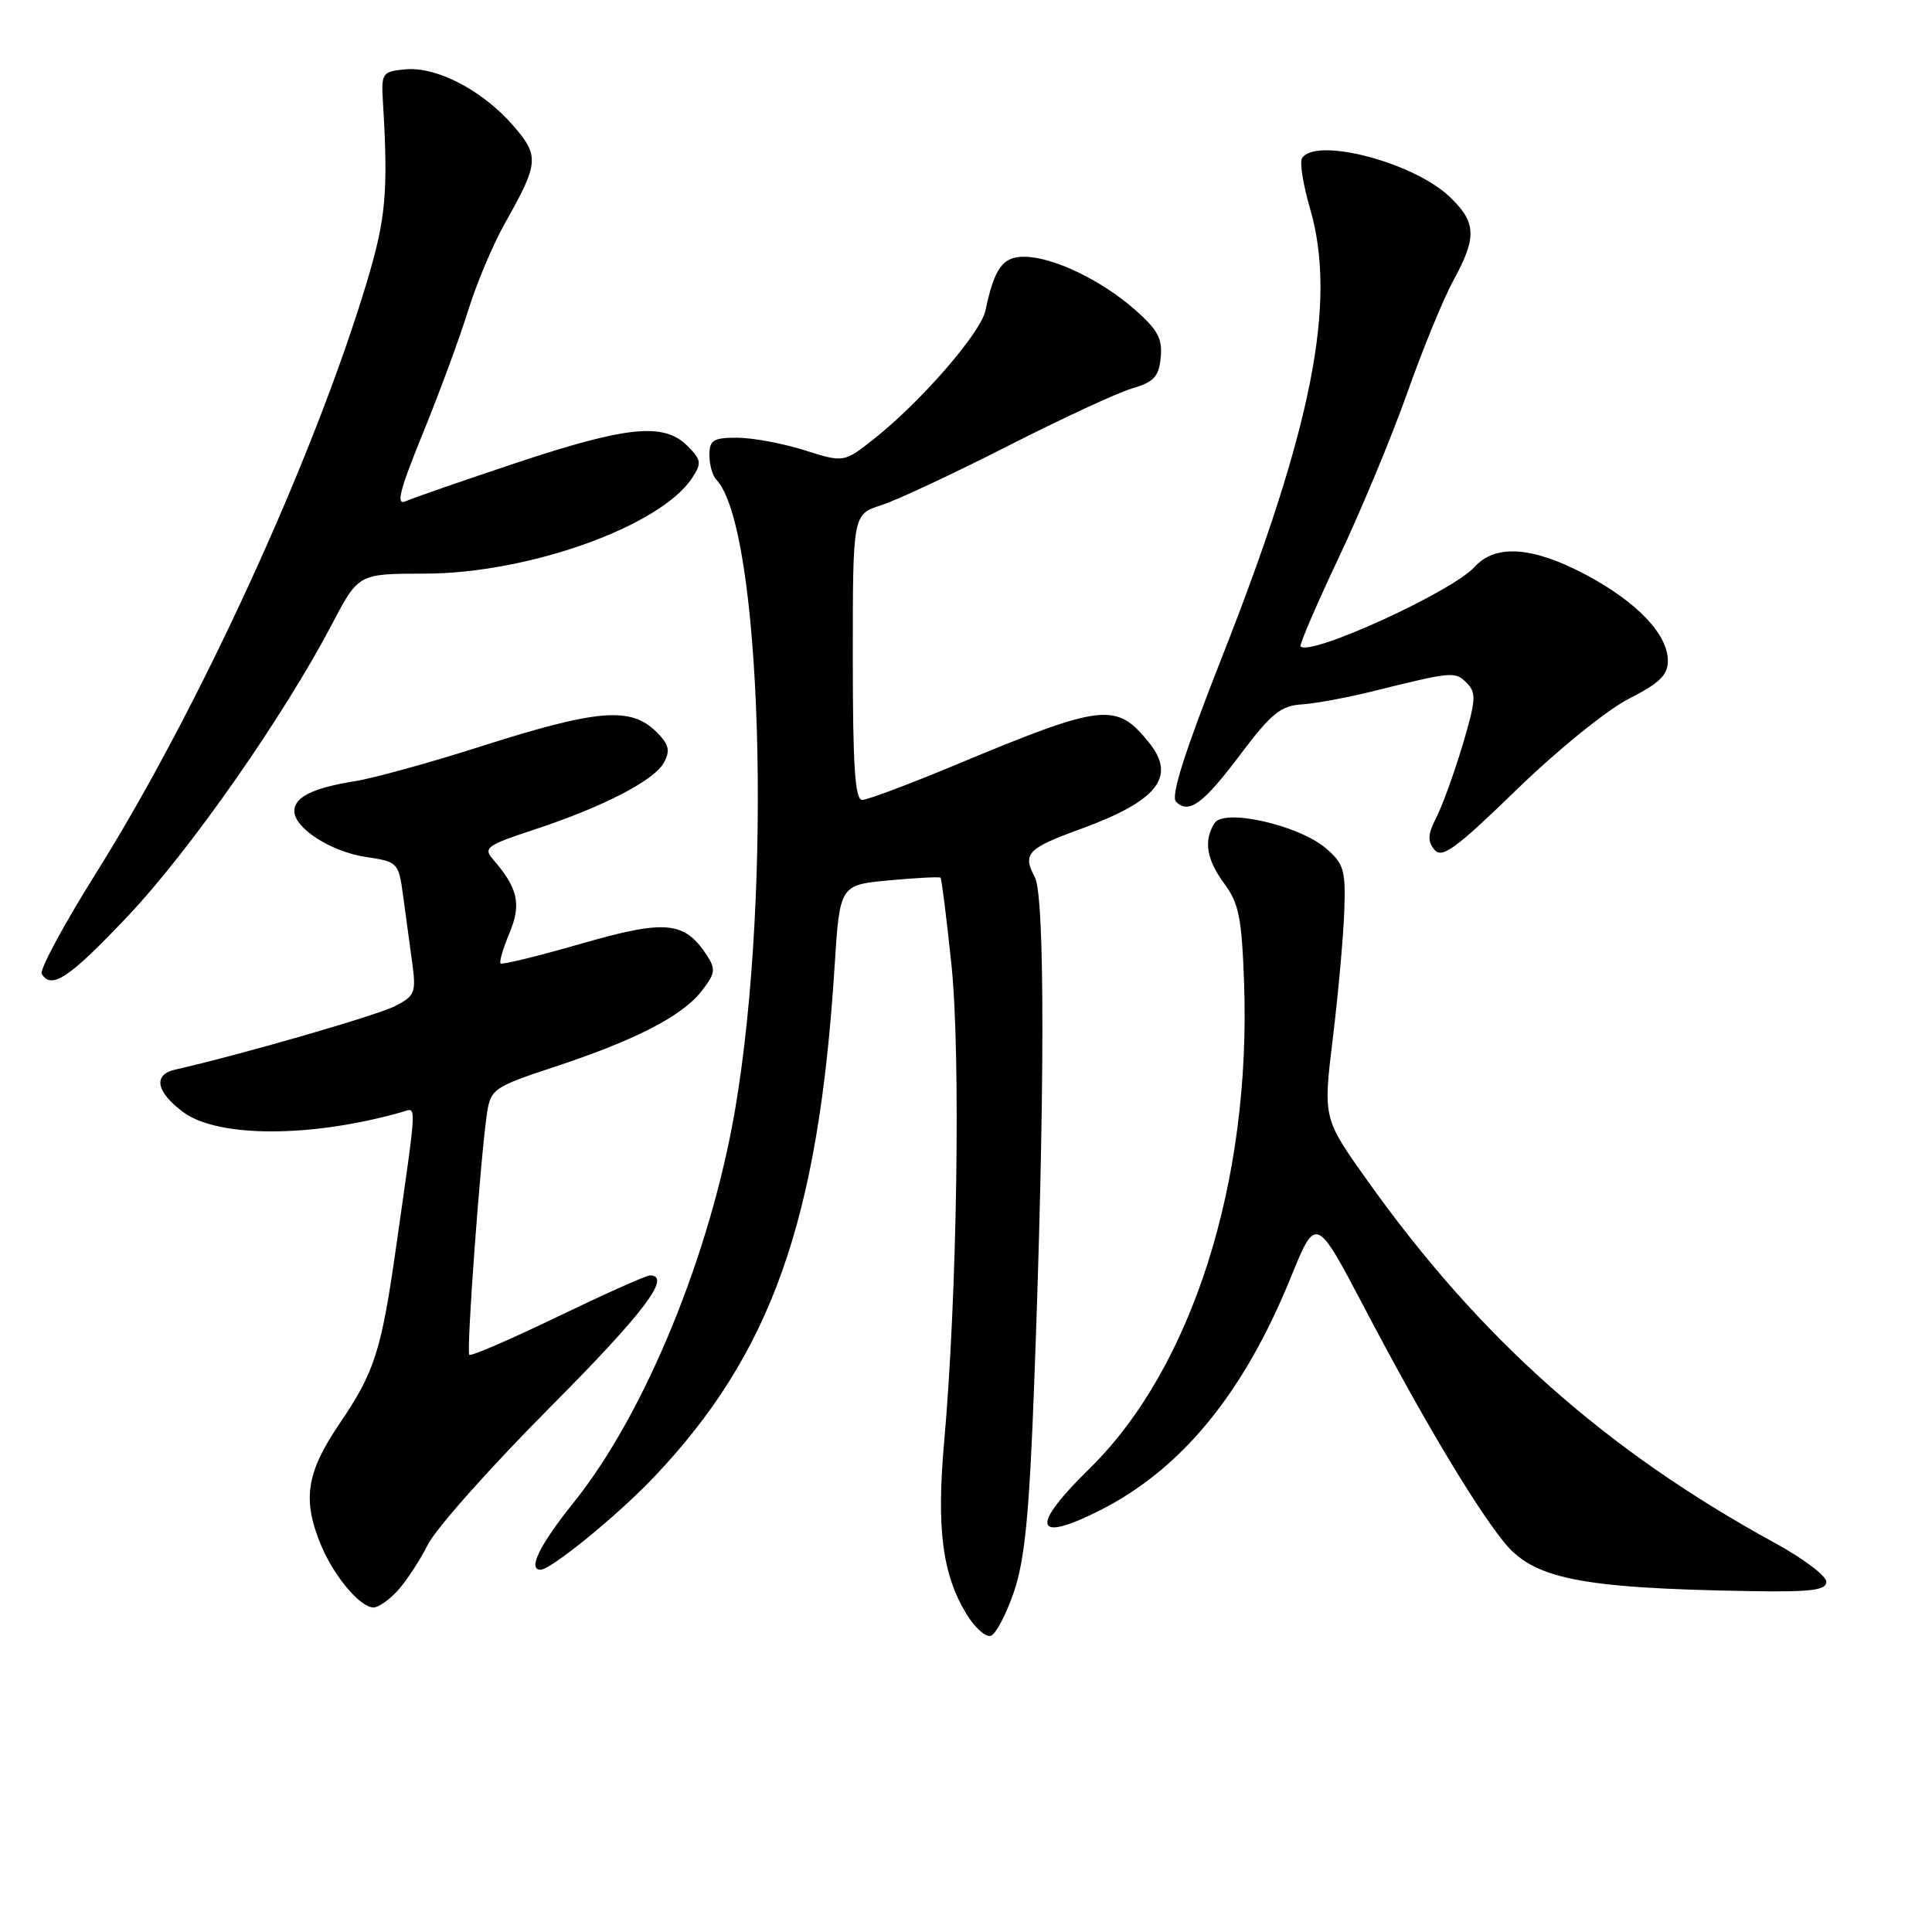 <?xml version="1.0" encoding="UTF-8" standalone="no"?>
<!DOCTYPE svg PUBLIC "-//W3C//DTD SVG 1.1//EN" "http://www.w3.org/Graphics/SVG/1.1/DTD/svg11.dtd" >
<svg xmlns="http://www.w3.org/2000/svg" xmlns:xlink="http://www.w3.org/1999/xlink" version="1.1" viewBox="0 0 256 256">
 <g >
 <path fill="currentColor"
d=" M 134.35 210.93 C 135.79 206.70 136.39 200.63 137.03 183.50 C 138.45 145.97 138.49 118.78 137.12 116.23 C 135.46 113.13 136.13 112.42 143.10 109.88 C 153.40 106.13 155.93 102.94 152.23 98.37 C 147.88 93.00 146.18 93.20 126.50 101.40 C 120.45 103.92 114.94 105.99 114.25 105.99 C 113.29 106.00 113.00 101.55 113.00 87.08 C 113.00 68.16 113.00 68.16 116.75 66.95 C 118.81 66.29 126.35 62.76 133.50 59.12 C 140.65 55.48 148.07 52.04 150.00 51.47 C 152.90 50.62 153.55 49.92 153.80 47.37 C 154.05 44.88 153.40 43.68 150.37 41.02 C 145.89 37.09 139.54 34.05 135.73 34.02 C 132.87 34.00 131.77 35.51 130.57 41.17 C 129.94 44.12 122.04 53.22 115.83 58.14 C 111.82 61.31 111.82 61.31 106.57 59.65 C 103.69 58.74 99.68 58.00 97.66 58.00 C 94.51 58.00 94.00 58.32 94.00 60.30 C 94.00 61.56 94.41 63.03 94.91 63.55 C 100.94 69.86 102.38 117.84 97.41 147.00 C 94.13 166.18 85.46 187.31 76.06 199.03 C 71.52 204.68 69.88 208.00 71.62 208.00 C 72.99 208.00 81.82 200.81 86.56 195.82 C 102.20 179.40 108.45 161.78 110.58 128.18 C 111.27 117.26 111.27 117.26 117.82 116.65 C 121.42 116.32 124.49 116.16 124.63 116.30 C 124.77 116.44 125.42 121.62 126.07 127.81 C 127.31 139.68 126.83 171.74 125.11 191.00 C 124.08 202.57 124.86 208.60 128.07 213.88 C 129.16 215.67 130.61 216.97 131.28 216.76 C 131.95 216.54 133.33 213.92 134.35 210.93 Z  M 52.71 210.75 C 53.84 209.51 55.64 206.76 56.71 204.64 C 57.78 202.52 65.03 194.37 72.83 186.53 C 85.34 173.96 89.09 169.00 86.11 169.00 C 85.62 169.00 80.13 171.46 73.90 174.46 C 67.68 177.46 62.41 179.74 62.19 179.52 C 61.76 179.10 63.71 152.70 64.56 147.32 C 65.03 144.33 65.56 143.98 73.28 141.43 C 84.10 137.87 90.32 134.68 92.92 131.38 C 94.78 129.01 94.87 128.43 93.67 126.59 C 90.69 122.05 88.22 121.82 77.02 125.04 C 71.34 126.68 66.52 127.86 66.33 127.66 C 66.13 127.47 66.66 125.65 67.51 123.63 C 69.11 119.79 68.64 117.68 65.31 113.85 C 64.01 112.36 64.52 111.99 70.69 109.96 C 79.90 106.93 86.71 103.42 87.99 101.02 C 88.83 99.45 88.63 98.63 87.02 97.02 C 83.59 93.59 79.22 93.95 63.50 98.97 C 56.90 101.08 49.48 103.12 47.00 103.52 C 41.50 104.39 39.00 105.62 39.00 107.46 C 39.00 109.74 43.84 112.85 48.47 113.55 C 52.70 114.18 52.82 114.30 53.40 118.60 C 53.73 121.02 54.27 124.99 54.60 127.42 C 55.16 131.54 55.01 131.94 52.35 133.31 C 49.98 134.54 31.66 139.83 23.20 141.73 C 20.25 142.40 20.68 144.68 24.26 147.35 C 28.85 150.77 41.25 150.77 53.27 147.35 C 55.25 146.79 55.31 145.40 52.52 165.00 C 50.53 179.03 49.66 181.76 44.99 188.64 C 40.57 195.14 40.03 198.74 42.55 204.77 C 44.27 208.90 47.74 213.00 49.50 213.00 C 50.13 213.00 51.58 211.99 52.71 210.75 Z  M 242.00 209.59 C 242.00 208.82 238.96 206.52 235.25 204.49 C 212.78 192.21 196.07 177.36 181.19 156.44 C 175.31 148.19 175.31 148.19 176.61 137.55 C 177.32 131.70 178.00 124.16 178.12 120.80 C 178.32 115.30 178.08 114.46 175.71 112.42 C 172.11 109.33 162.19 107.08 160.93 109.07 C 159.46 111.41 159.86 113.90 162.25 117.12 C 164.16 119.70 164.55 121.69 164.85 130.33 C 165.77 156.67 157.91 181.33 144.38 194.58 C 136.45 202.34 136.98 204.55 145.73 200.14 C 156.56 194.67 164.79 184.63 171.03 169.28 C 174.37 161.07 174.37 161.07 180.79 173.28 C 188.37 187.72 195.12 199.08 199.16 204.19 C 203.11 209.20 209.21 210.44 231.75 210.83 C 239.98 210.97 242.00 210.72 242.00 209.59 Z  M 16.94 121.39 C 25.16 112.70 37.55 94.98 44.00 82.69 C 47.50 76.02 47.50 76.02 56.24 76.01 C 70.02 76.00 87.52 69.74 91.72 63.32 C 93.00 61.37 92.93 60.93 91.07 59.07 C 87.97 55.97 83.11 56.45 68.48 61.31 C 61.34 63.69 54.73 65.98 53.78 66.41 C 52.43 67.02 52.91 65.08 56.06 57.35 C 58.27 51.93 60.96 44.62 62.05 41.09 C 63.14 37.57 65.32 32.40 66.90 29.59 C 71.44 21.55 71.51 20.65 67.89 16.52 C 63.84 11.91 57.79 8.79 53.68 9.19 C 50.64 9.49 50.51 9.68 50.74 13.50 C 51.46 25.44 51.14 28.95 48.59 37.43 C 41.57 60.77 26.32 94.02 12.66 115.80 C 8.42 122.57 5.21 128.53 5.53 129.05 C 6.84 131.16 9.16 129.61 16.94 121.39 Z  M 215.85 92.58 C 219.90 90.52 221.00 89.45 221.00 87.56 C 221.00 84.05 216.93 79.78 210.16 76.17 C 203.13 72.42 198.16 72.06 195.40 75.11 C 192.44 78.39 173.65 86.99 172.33 85.66 C 172.14 85.47 174.41 80.19 177.38 73.91 C 180.35 67.63 184.45 57.78 186.49 52.00 C 188.53 46.22 191.28 39.53 192.60 37.12 C 195.74 31.40 195.63 29.39 191.99 25.99 C 187.12 21.44 174.28 18.13 172.52 20.97 C 172.19 21.50 172.68 24.52 173.60 27.68 C 177.18 40.00 173.91 56.62 161.92 87.07 C 156.98 99.62 155.10 105.50 155.83 106.23 C 157.53 107.93 159.44 106.52 164.44 99.86 C 168.42 94.57 169.72 93.52 172.44 93.34 C 174.23 93.23 178.35 92.47 181.60 91.67 C 192.53 88.96 192.80 88.94 194.34 90.48 C 195.64 91.79 195.58 92.75 193.80 98.73 C 192.68 102.45 191.12 106.77 190.32 108.32 C 189.19 110.53 189.13 111.46 190.07 112.59 C 191.08 113.80 192.86 112.50 200.99 104.61 C 206.43 99.33 212.97 94.04 215.85 92.58 Z "/>
</g>
</svg>